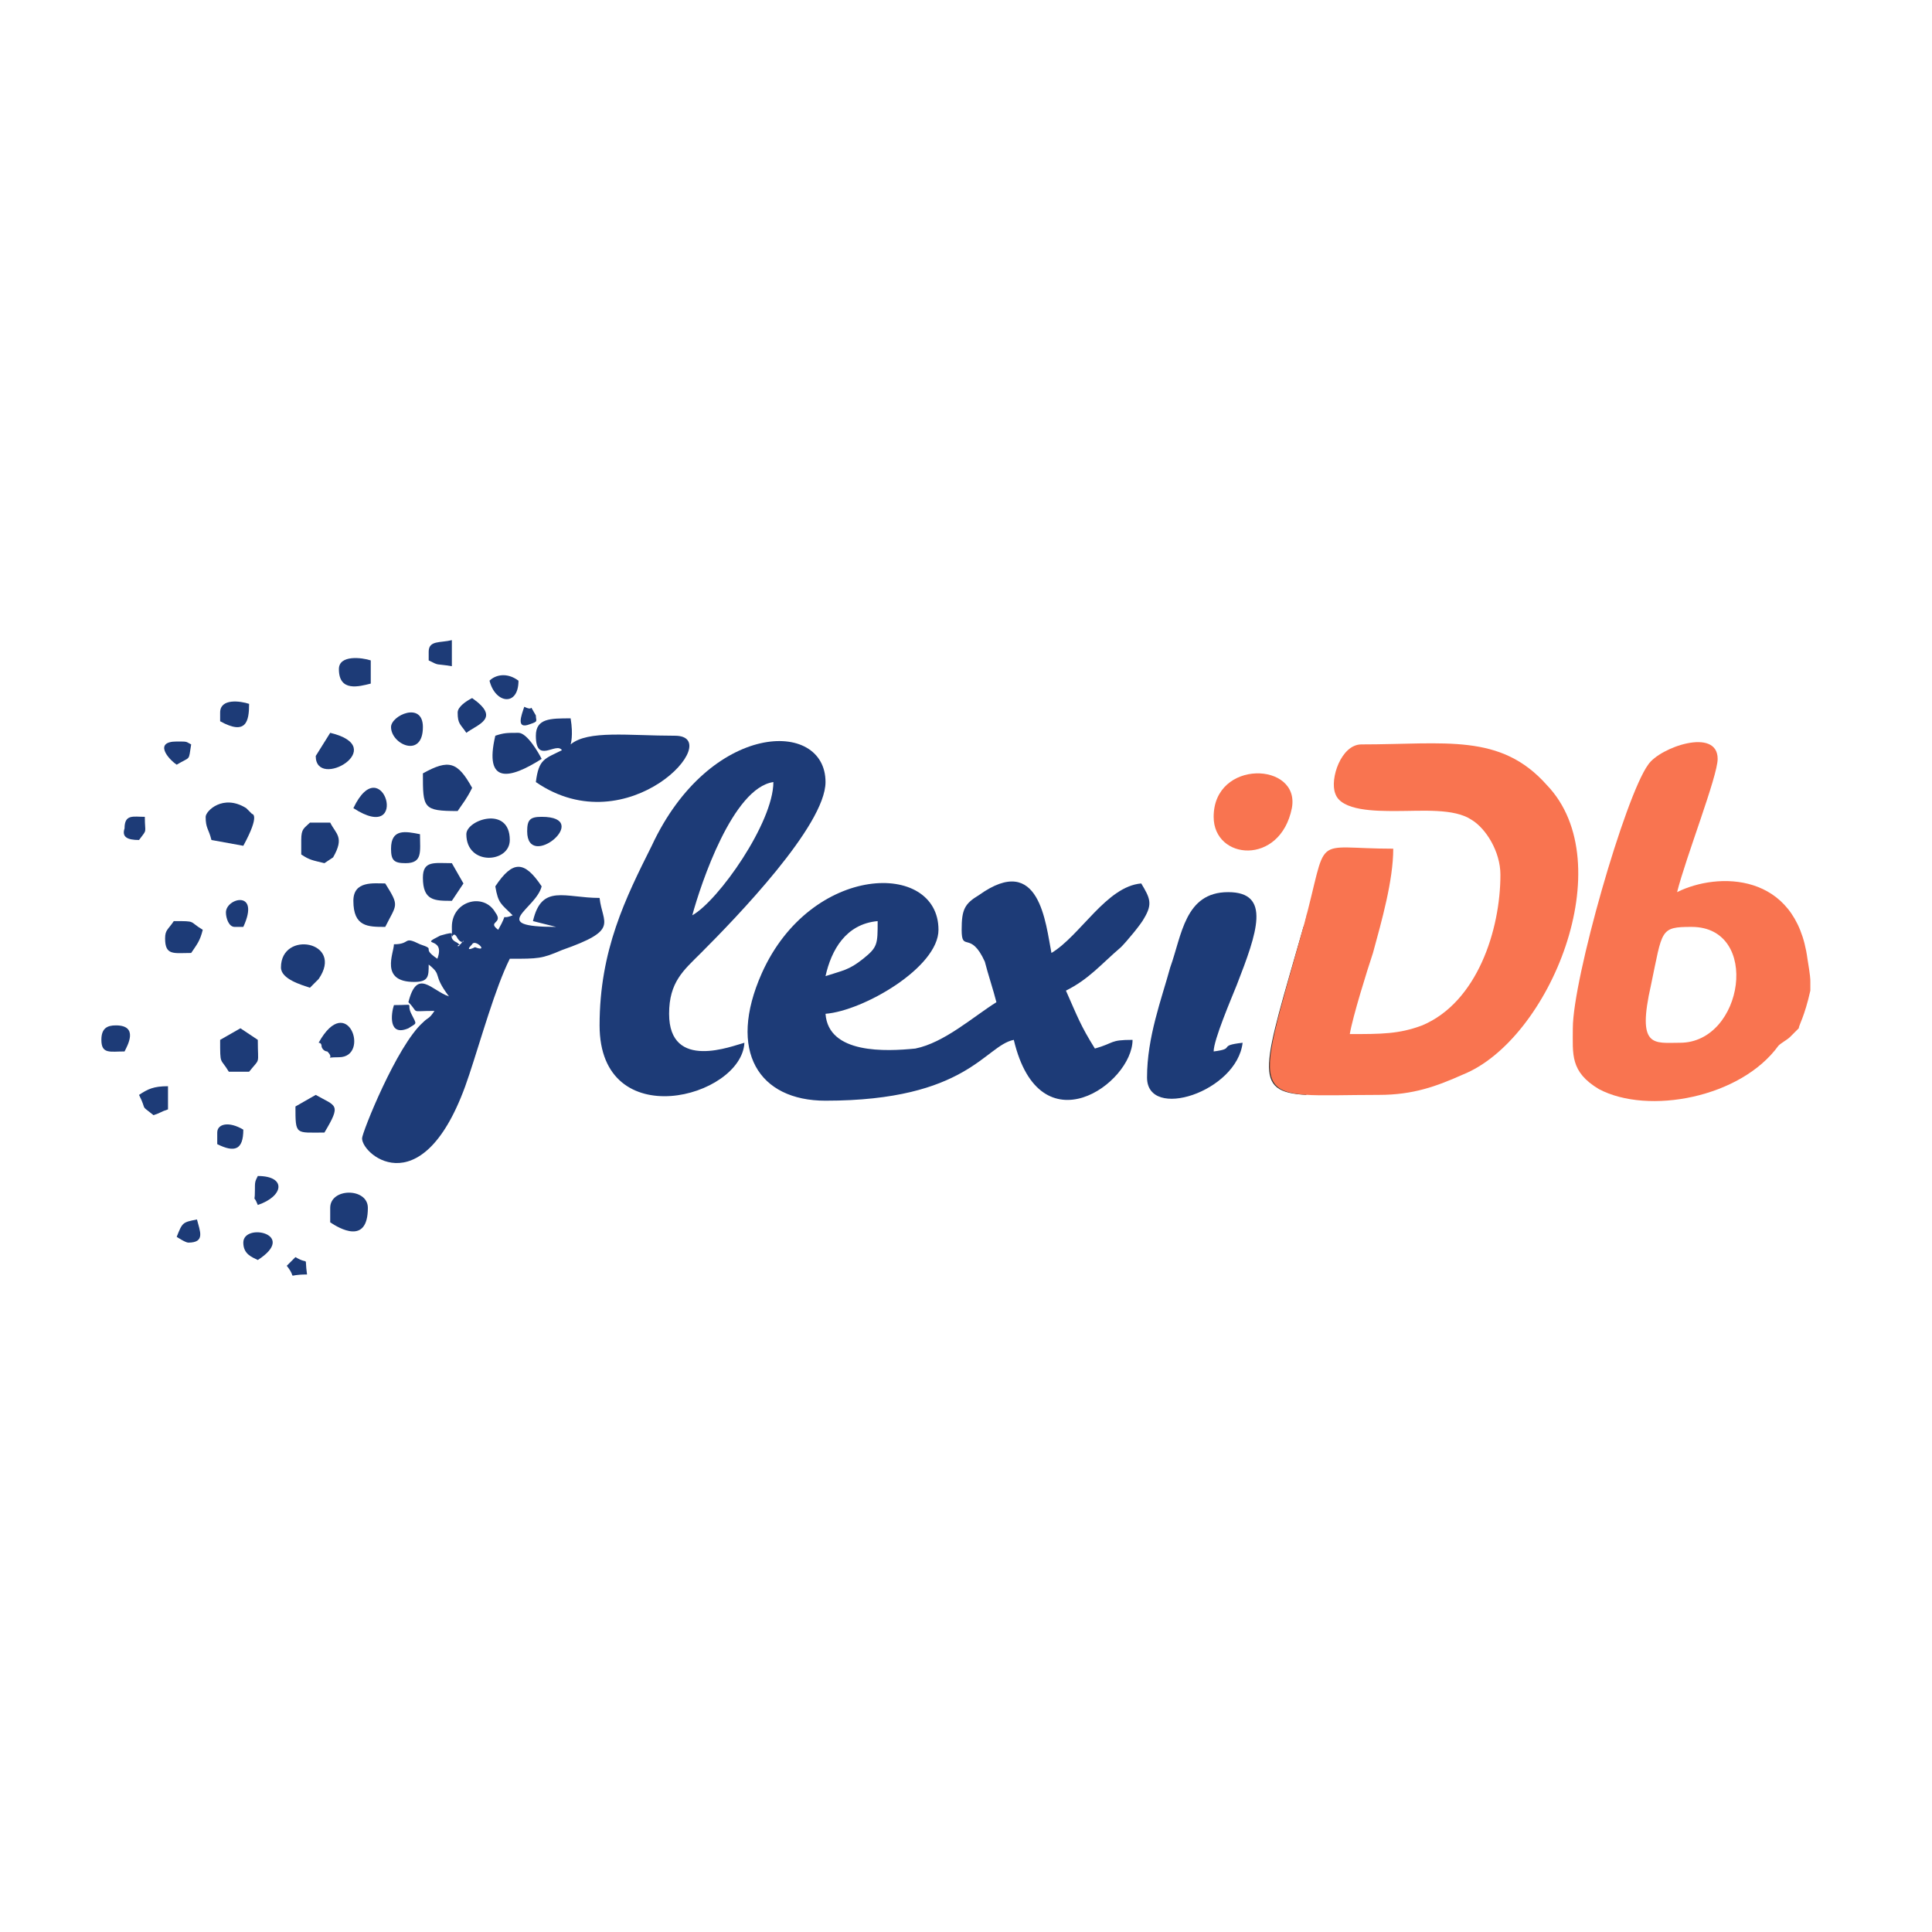 <?xml version="1.0" encoding="UTF-8"?>
<!DOCTYPE svg PUBLIC "-//W3C//DTD SVG 1.1//EN" "http://www.w3.org/Graphics/SVG/1.1/DTD/svg11.dtd">
<!-- Creator: CorelDRAW X7 -->
<svg xmlns="http://www.w3.org/2000/svg" xml:space="preserve" width="0.667in" height="0.667in" version="1.1" style="shape-rendering:geometricPrecision; text-rendering:geometricPrecision; image-rendering:optimizeQuality; fill-rule:evenodd; clip-rule:evenodd"
viewBox="0 0 667 667"
 xmlns:xlink="http://www.w3.org/1999/xlink">
 <defs>
  <style type="text/css">
   <![CDATA[
    .fil0 {fill:#1D3B77}
    .fil1 {fill:#333333}
    .fil2 {fill:#F97450}
   ]]>
  </style>
 </defs>
 <g id="Layer_x0020_1">
  <path class="fil0" d="M285 337c2,-9 7,-18 18,-19 0,8 0,9 -5,13 -5,4 -7,4 -13,6zm-47 -19l0 0c0,0 0,0 0,0zm1 -2c3,-11 14,-44 28,-46 0,14 -19,41 -28,46zm-32 38c0,38 49,25 50,6 -4,1 -26,10 -26,-10 0,-11 5,-15 11,-21 12,-12 43,-44 43,-59 0,-22 -40,-21 -60,22 -9,18 -18,36 -18,62zm78 26c49,0 55,-19 65,-21 9,38 41,15 41,0 -8,0 -6,1 -13,3 -5,-8 -6,-11 -10,-20 8,-4 12,-9 19,-15 2,-2 7,-8 8,-10 3,-5 2,-7 -1,-12 -12,1 -21,18 -31,24 -2,-10 -4,-35 -25,-20 -5,3 -6,5 -6,12 0,8 3,0 8,11 1,4 3,10 4,14 -8,5 -18,14 -28,16 -10,1 -30,2 -31,-12 13,-1 39,-16 39,-29 0,-24 -44,-23 -61,15 -12,27 -1,44 22,44z"/>
  <path class="fil1" d="M451 315c0,1 0,3 -1,5 -14,49 -18,57 1,58l0 -63z"/>
  <path class="fil0" d="M136 347c-1,3 -2,11 5,8 3,-2 3,-1 1,-5 -2,-4 2,-3 -6,-3zm-11 46c0,6 22,24 37,-22 4,-12 9,-30 14,-40 10,0 11,0 18,-3 20,-7 14,-9 13,-18 -12,0 -20,-5 -23,8l8 2c-24,0 -7,-6 -5,-14 -6,-9 -10,-9 -16,0 1,6 2,6 6,10 -5,2 -1,-2 -5,5 -4,-3 2,-2 -1,-6 -4,-7 -15,-4 -15,5 0,7 0,0 2,4 2,3 3,-1 1,2 -3,1 2,1 -2,-1 -3,-2 2,-4 -5,-2 -8,4 2,0 -1,8 -6,-4 0,-3 -6,-5 -6,-3 -3,0 -9,0 0,3 -5,13 7,13 5,0 5,-2 5,-6 5,4 1,3 7,11 -6,-2 -11,-10 -14,2 4,4 0,3 9,3 -2,3 -2,2 -4,4 -9,8 -21,38 -21,40zm26 -47l1 0c0,0 -1,0 -1,0zm12 -20c1,-2 6,3 1,1 0,0 -4,2 -1,-1z"/>
  <path class="fil0" d="M396 372c0,15 31,5 33,-12 -9,1 -2,2 -10,3 0,-4 6,-18 8,-23 7,-18 12,-32 -3,-32 -15,0 -16,15 -20,26 -3,11 -8,24 -8,38z"/>
  <path class="fil0" d="M194 259c-6,3 -8,3 -9,11 32,22 66,-16 48,-16 -16,0 -30,-2 -36,3 0,0 0,0 0,0 0,0 1,-3 0,-9 -7,0 -12,0 -12,6 0,10 7,2 9,5zm-15 -6c-4,0 -5,0 -8,1 -4,17 5,15 16,8 -1,-2 -5,-9 -8,-9z"/>
  <path class="fil2" d="M419 282c0,15 23,17 27,-3 3,-16 -27,-17 -27,3z"/>
  <path class="fil0" d="M146 267c0,12 0,13 12,13 2,-3 3,-4 5,-8 -5,-9 -8,-10 -17,-5z"/>
  <path class="fil0" d="M71 282c0,4 1,4 2,8l11 2c6,-11 3,-11 3,-11l-2 -2c-8,-5 -14,1 -14,3z"/>
  <path class="fil0" d="M122 311c0,9 5,9 11,9 4,-8 5,-7 0,-15 -4,0 -11,-1 -11,6z"/>
  <path class="fil0" d="M161 288c0,11 15,10 15,2 0,-12 -15,-7 -15,-2z"/>
  <path class="fil0" d="M97 334c0,4 7,6 10,7l3 -3c9,-13 -13,-17 -13,-4z"/>
  <path class="fil0" d="M76 359c0,9 0,6 3,11l7 0c4,-5 3,-2 3,-11l-6 -4 -7 4z"/>
  <path class="fil0" d="M104 290l0 5c3,2 4,2 8,3l3 -2c4,-7 1,-8 -1,-12l-7 0c-2,2 -3,2 -3,6z"/>
  <path class="fil0" d="M114 417l0 5c3,2 13,8 13,-5 0,-7 -13,-7 -13,0z"/>
  <path class="fil0" d="M146 303c0,8 4,8 10,8l4 -6 -4 -7c-6,0 -10,-1 -10,5z"/>
  <path class="fil0" d="M102 382c0,10 0,9 10,9 6,-10 4,-9 -3,-13l-7 4z"/>
  <path class="fil0" d="M57 324c0,6 3,5 9,5 2,-3 3,-4 4,-8 -5,-3 -2,-3 -10,-3 -2,3 -3,3 -3,6z"/>
  <path class="fil0" d="M109 261c0,12 26,-3 5,-8l-5 8z"/>
  <path class="fil0" d="M135 251c0,6 11,11 11,0 0,-9 -11,-4 -11,0z"/>
  <path class="fil0" d="M110 360c1,0 1,1 1,1 0,1 1,2 2,2 3,3 -2,2 4,2 11,0 3,-23 -7,-5z"/>
  <path class="fil0" d="M117 231c0,8 7,6 11,5l0 -8c-3,-1 -11,-2 -11,3z"/>
  <path class="fil0" d="M182 287c0,14 23,-5 5,-5 -4,0 -5,1 -5,5z"/>
  <path class="fil0" d="M135 293c0,4 1,5 5,5 6,0 5,-4 5,-10 -5,-1 -10,-2 -10,5z"/>
  <path class="fil0" d="M122 279c20,13 10,-21 0,0z"/>
  <path class="fil0" d="M35 359c0,5 3,4 8,4 1,-2 5,-9 -3,-9 -3,0 -5,1 -5,5z"/>
  <path class="fil0" d="M158 246c0,4 1,4 3,7 4,-3 12,-5 2,-12 -2,1 -5,3 -5,5z"/>
  <path class="fil0" d="M76 246l0 3c9,5 10,0 10,-6 -3,-1 -10,-2 -10,3z"/>
  <path class="fil0" d="M84 429c0,4 3,5 5,6 14,-9 -5,-13 -5,-6z"/>
  <path class="fil0" d="M48 378c3,6 0,3 5,7 3,-1 2,-1 5,-2l0 -8c-5,0 -7,1 -10,3z"/>
  <path class="fil0" d="M75 391l0 4c6,3 9,2 9,-5 -5,-3 -9,-2 -9,1z"/>
  <path class="fil0" d="M88 411c0,6 -1,0 1,5 9,-3 10,-10 0,-10 -1,2 -1,2 -1,5z"/>
  <path class="fil0" d="M169 235c2,8 10,9 10,0 -4,-3 -8,-2 -10,0z"/>
  <path class="fil0" d="M148 225l0 3c4,2 2,1 8,2l0 -9c-4,1 -8,0 -8,4z"/>
  <path class="fil0" d="M78 315c0,2 1,5 3,5l3 0c6,-13 -6,-10 -6,-5z"/>
  <path class="fil0" d="M61 264c5,-3 4,-1 5,-7 -2,-1 -1,-1 -5,-1 -8,0 -3,6 0,8z"/>
  <path class="fil0" d="M48 290c3,-4 2,-2 2,-8 -4,0 -7,-1 -7,4 -1,3 1,4 5,4z"/>
  <path class="fil0" d="M61 427c0,0 3,2 4,2 6,0 4,-4 3,-8 -5,1 -5,1 -7,6z"/>
  <path class="fil0" d="M99 437c4,5 -1,3 7,3 -1,-7 1,-3 -4,-6l-3 3z"/>
  <path class="fil0" d="M181 244c-1,3 -3,8 2,6 3,-1 2,-1 2,-3 -3,-5 0,-1 -4,-3z"/>
  <path class="fil2" d="M450 320c-18,64 -19,58 26,58 12,0 20,-3 29,-7 30,-12 55,-73 29,-100 -16,-18 -35,-14 -64,-14 -7,0 -11,12 -9,17 2,6 14,6 21,6 9,0 20,-1 26,3 5,3 10,11 10,19 0,19 -8,44 -27,52 -8,3 -14,3 -25,3 1,-6 6,-22 8,-28 3,-11 7,-25 7,-36 -29,0 -22,-6 -31,27z"/>
  <path class="fil2" d="M569 264c-8,11 -26,74 -26,91 0,9 -1,15 9,21 17,9 49,3 62,-15 1,-1 3,-2 4,-3 1,-1 3,-3 3,-3 -1,0 0,0 0,0 0,-1 2,-4 4,-13 0,-2 0,-3 0,-3 0,-1 0,-2 -1,-8 -4,-30 -31,-30 -45,-23 3,-12 14,-40 14,-46 0,-11 -20,-4 -24,2zm11 96c-9,0 -15,2 -10,-20 4,-19 3,-20 14,-20 24,0 18,40 -4,40z"/>
 </g>
</svg>
